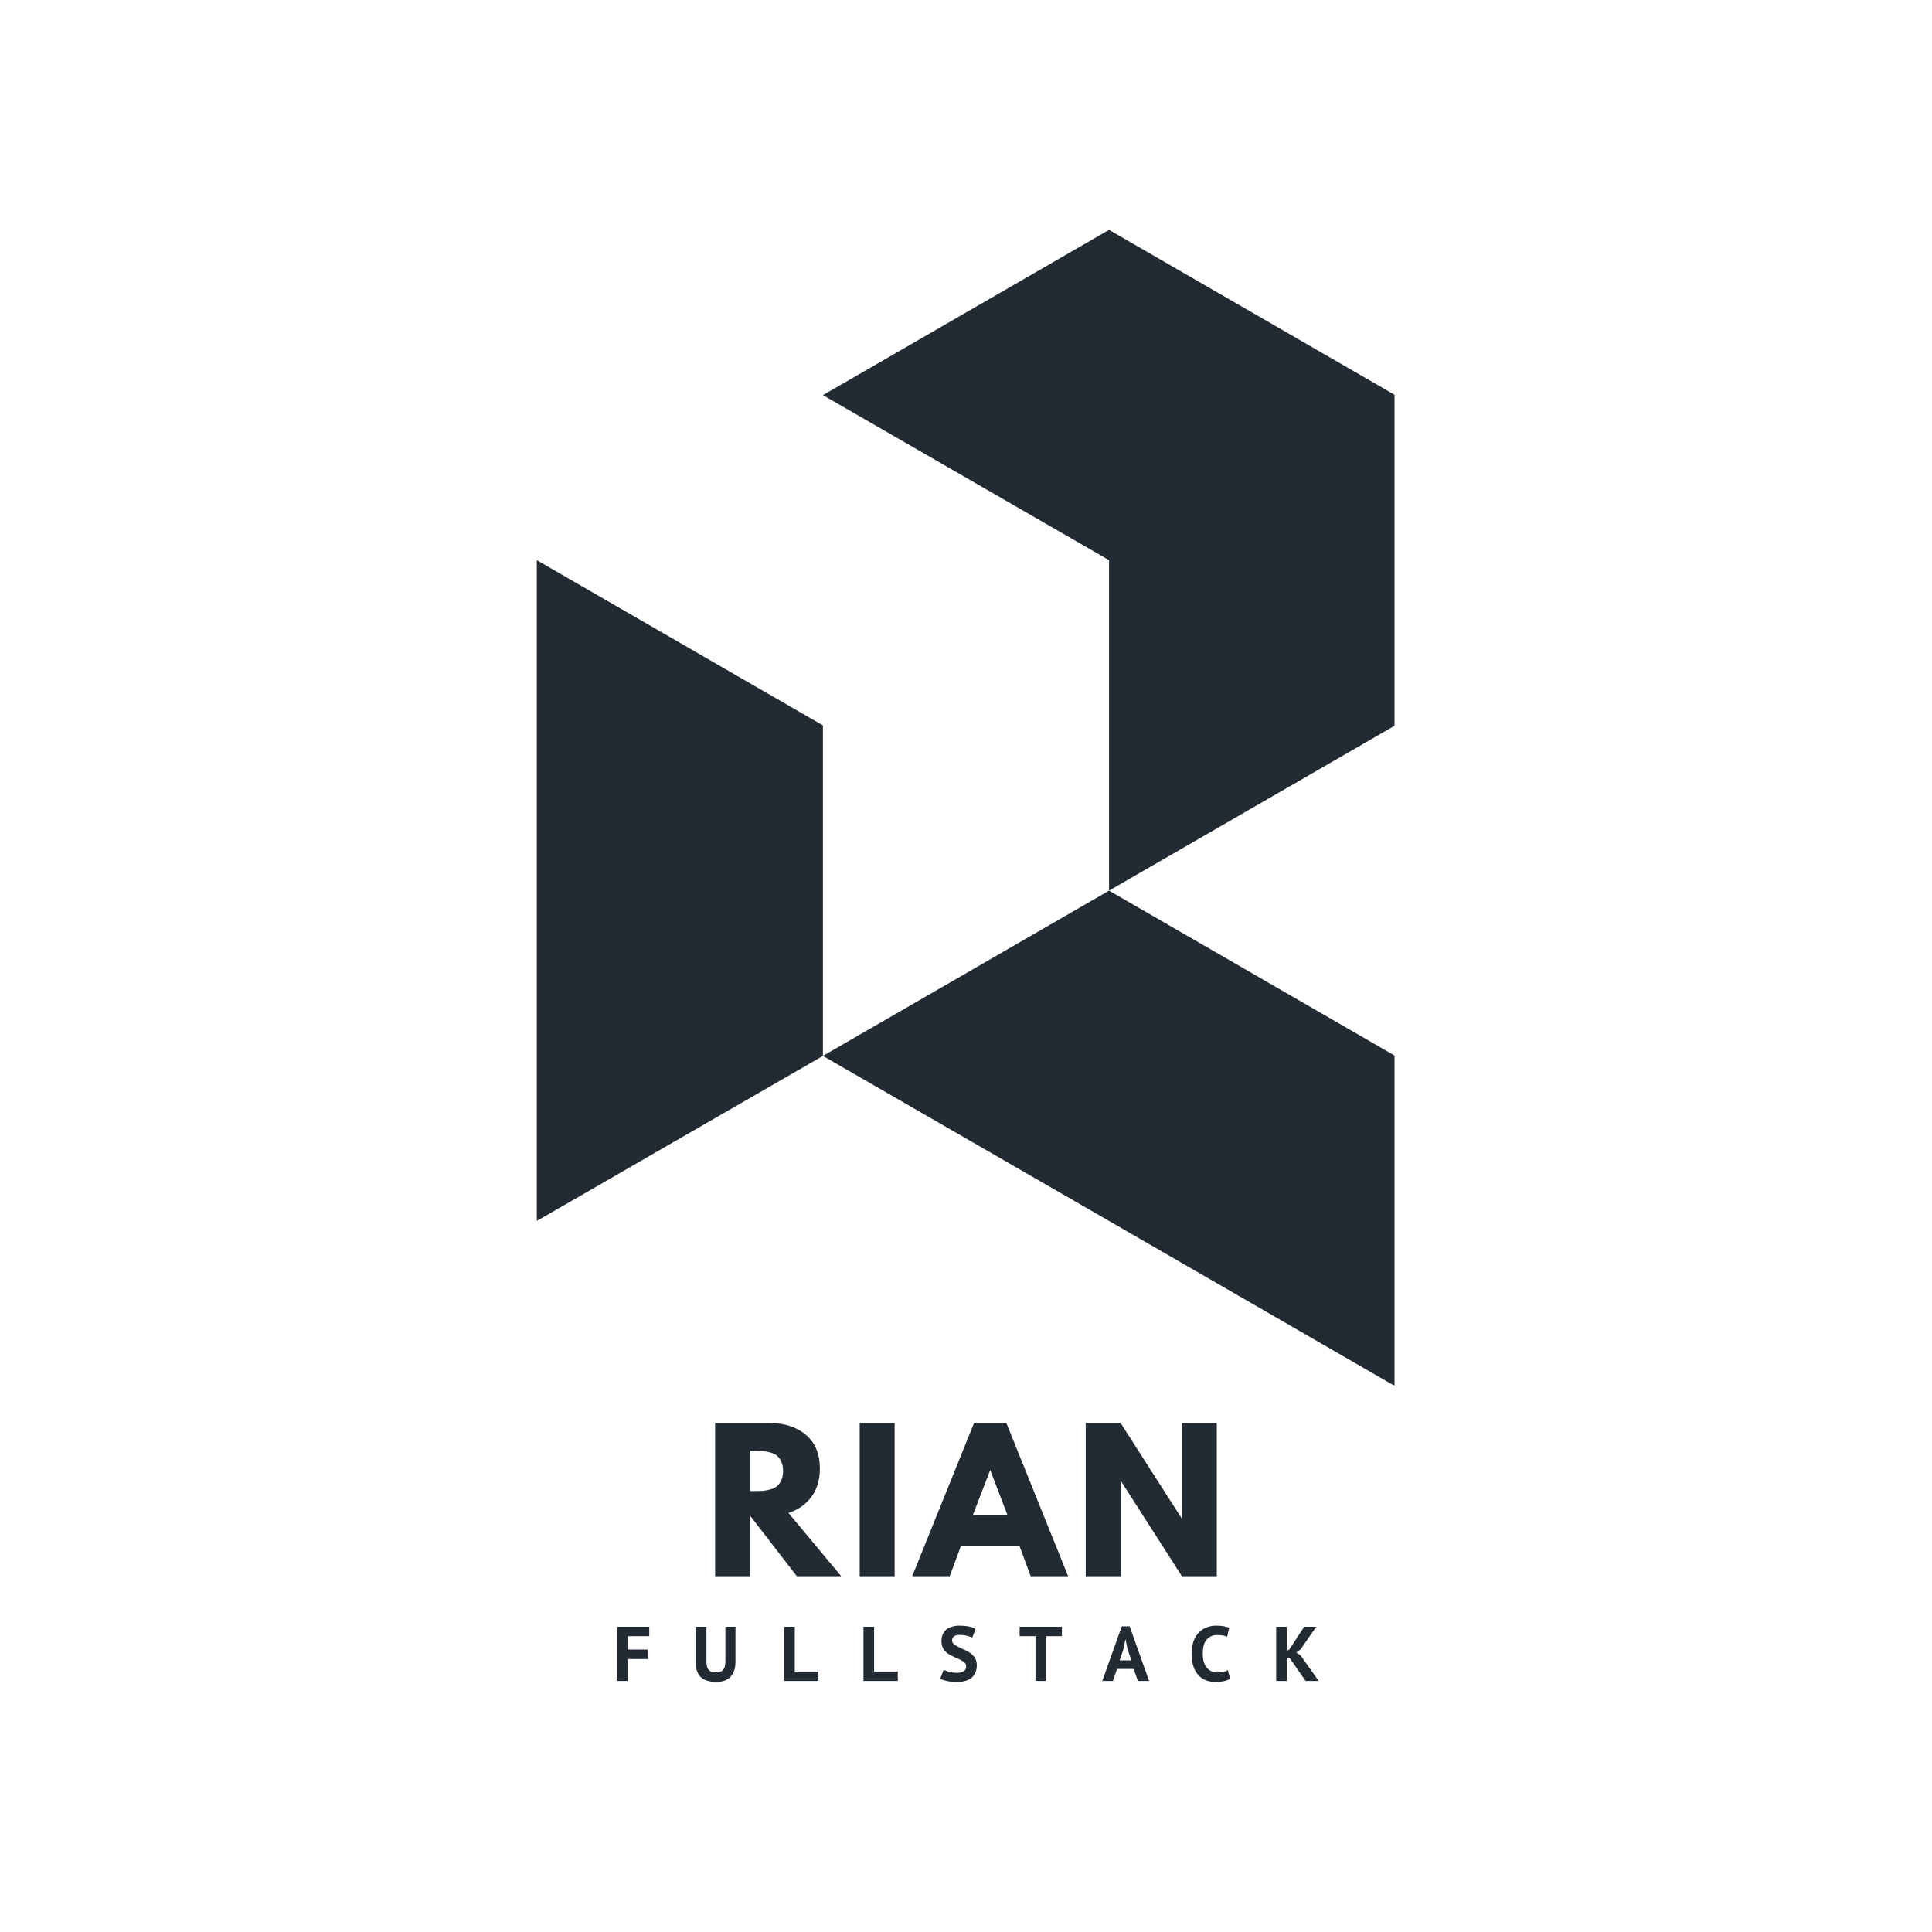 <svg xmlns="http://www.w3.org/2000/svg" xmlns:xlink="http://www.w3.org/1999/xlink" width="500" zoomAndPan="magnify" viewBox="0 0 375 375" height="500" preserveAspectRatio="xMidYMid meet" version="1.0"><defs><g/><clipPath id="fb3f0e1287"><path d="M 104.176 44.621 L 270.676 44.621 L 270.676 268.871 L 104.176 268.871 Z M 104.176 44.621 " clip-rule="nonzero"/></clipPath></defs><g clip-path="url(#fb3f0e1287)"><path fill="#222a34" d="M 159.73 204.949 L 159.73 140.801 L 104.191 108.727 L 104.191 236.984 Z M 215.266 44.621 L 159.73 76.695 L 215.266 108.727 L 215.266 172.875 L 159.73 204.949 L 215.266 236.984 L 270.805 269.059 L 270.805 204.949 L 215.266 172.875 L 270.805 140.801 L 270.805 76.695 Z M 215.266 44.621 " fill-opacity="1" fill-rule="evenodd"/></g><g fill="#222a34" fill-opacity="1"><g transform="translate(136.652, 305.941)"><g><path d="M 2.156 -29.719 L 12.797 -29.719 C 15.648 -29.719 17.977 -28.957 19.781 -27.438 C 21.582 -25.914 22.484 -23.734 22.484 -20.891 C 22.484 -18.711 21.938 -16.883 20.844 -15.406 C 19.75 -13.926 18.266 -12.883 16.391 -12.281 L 26.625 0 L 18.016 0 L 8.938 -11.75 L 8.938 0 L 2.156 0 Z M 8.938 -16.531 L 9.734 -16.531 C 10.359 -16.531 10.883 -16.539 11.312 -16.562 C 11.75 -16.594 12.242 -16.68 12.797 -16.828 C 13.348 -16.973 13.789 -17.176 14.125 -17.438 C 14.457 -17.695 14.742 -18.078 14.984 -18.578 C 15.223 -19.086 15.344 -19.703 15.344 -20.422 C 15.344 -21.148 15.223 -21.766 14.984 -22.266 C 14.742 -22.773 14.457 -23.16 14.125 -23.422 C 13.789 -23.68 13.348 -23.883 12.797 -24.031 C 12.242 -24.176 11.75 -24.258 11.312 -24.281 C 10.883 -24.312 10.359 -24.328 9.734 -24.328 L 8.938 -24.328 Z M 8.938 -16.531 "/></g></g></g><g fill="#222a34" fill-opacity="1"><g transform="translate(164.71, 305.941)"><g><path d="M 8.938 -29.719 L 8.938 0 L 2.156 0 L 2.156 -29.719 Z M 8.938 -29.719 "/></g></g></g><g fill="#222a34" fill-opacity="1"><g transform="translate(178.074, 305.941)"><g><path d="M 17.266 -29.719 L 29.25 0 L 21.984 0 L 19.781 -5.938 L 8.469 -5.938 L 6.266 0 L -1.016 0 L 10.984 -29.719 Z M 17.469 -11.891 L 14.156 -20.531 L 14.094 -20.531 L 10.766 -11.891 Z M 17.469 -11.891 "/></g></g></g><g fill="#222a34" fill-opacity="1"><g transform="translate(208.581, 305.941)"><g><path d="M 8.938 -18.453 L 8.938 0 L 2.156 0 L 2.156 -29.719 L 8.938 -29.719 L 20.75 -11.281 L 20.828 -11.281 L 20.828 -29.719 L 27.594 -29.719 L 27.594 0 L 20.828 0 L 9 -18.453 Z M 8.938 -18.453 "/></g></g></g><g fill="#222a34" fill-opacity="1"><g transform="translate(118.881, 326.268)"><g><path d="M 0.906 -10.516 L 7.141 -10.516 L 7.141 -8.688 L 2.969 -8.688 L 2.969 -6.094 L 6.812 -6.094 L 6.812 -4.25 L 2.969 -4.25 L 2.969 0 L 0.906 0 Z M 0.906 -10.516 "/></g></g></g><g fill="#222a34" fill-opacity="1"><g transform="translate(134.193, 326.268)"><g><path d="M 6.609 -10.516 L 8.562 -10.516 L 8.562 -3.734 C 8.562 -3.047 8.473 -2.457 8.297 -1.969 C 8.117 -1.477 7.867 -1.07 7.547 -0.75 C 7.223 -0.426 6.832 -0.188 6.375 -0.031 C 5.914 0.113 5.41 0.188 4.859 0.188 C 2.191 0.188 0.859 -1.031 0.859 -3.469 L 0.859 -10.516 L 2.922 -10.516 L 2.922 -3.875 C 2.922 -3.469 2.957 -3.117 3.031 -2.828 C 3.102 -2.547 3.219 -2.316 3.375 -2.141 C 3.539 -1.961 3.742 -1.836 3.984 -1.766 C 4.223 -1.691 4.504 -1.656 4.828 -1.656 C 5.453 -1.656 5.906 -1.828 6.188 -2.172 C 6.469 -2.523 6.609 -3.094 6.609 -3.875 Z M 6.609 -10.516 "/></g></g></g><g fill="#222a34" fill-opacity="1"><g transform="translate(151.292, 326.268)"><g><path d="M 7.562 0 L 0.906 0 L 0.906 -10.516 L 2.969 -10.516 L 2.969 -1.828 L 7.562 -1.828 Z M 7.562 0 "/></g></g></g><g fill="#222a34" fill-opacity="1"><g transform="translate(166.694, 326.268)"><g><path d="M 7.562 0 L 0.906 0 L 0.906 -10.516 L 2.969 -10.516 L 2.969 -1.828 L 7.562 -1.828 Z M 7.562 0 "/></g></g></g><g fill="#222a34" fill-opacity="1"><g transform="translate(182.096, 326.268)"><g><path d="M 5.438 -2.828 C 5.438 -3.148 5.316 -3.41 5.078 -3.609 C 4.848 -3.805 4.555 -3.988 4.203 -4.156 C 3.848 -4.32 3.461 -4.492 3.047 -4.672 C 2.629 -4.848 2.242 -5.062 1.891 -5.312 C 1.535 -5.57 1.238 -5.891 1 -6.266 C 0.758 -6.648 0.641 -7.133 0.641 -7.719 C 0.641 -8.238 0.723 -8.688 0.891 -9.062 C 1.066 -9.438 1.312 -9.75 1.625 -10 C 1.945 -10.25 2.32 -10.43 2.75 -10.547 C 3.176 -10.672 3.656 -10.734 4.188 -10.734 C 4.801 -10.734 5.379 -10.68 5.922 -10.578 C 6.461 -10.473 6.91 -10.316 7.266 -10.109 L 6.609 -8.391 C 6.391 -8.523 6.055 -8.648 5.609 -8.766 C 5.172 -8.879 4.695 -8.938 4.188 -8.938 C 3.707 -8.938 3.336 -8.844 3.078 -8.656 C 2.828 -8.469 2.703 -8.211 2.703 -7.891 C 2.703 -7.586 2.816 -7.336 3.047 -7.141 C 3.285 -6.941 3.582 -6.754 3.938 -6.578 C 4.301 -6.41 4.691 -6.234 5.109 -6.047 C 5.523 -5.867 5.91 -5.648 6.266 -5.391 C 6.617 -5.141 6.91 -4.828 7.141 -4.453 C 7.379 -4.078 7.5 -3.609 7.5 -3.047 C 7.5 -2.484 7.406 -2 7.219 -1.594 C 7.031 -1.188 6.77 -0.848 6.438 -0.578 C 6.102 -0.316 5.695 -0.125 5.219 0 C 4.75 0.133 4.227 0.203 3.656 0.203 C 2.906 0.203 2.242 0.133 1.672 0 C 1.098 -0.133 0.676 -0.273 0.406 -0.422 L 1.062 -2.172 C 1.176 -2.117 1.32 -2.055 1.5 -1.984 C 1.676 -1.91 1.875 -1.844 2.094 -1.781 C 2.312 -1.727 2.539 -1.68 2.781 -1.641 C 3.031 -1.598 3.285 -1.578 3.547 -1.578 C 4.16 -1.578 4.629 -1.676 4.953 -1.875 C 5.273 -2.082 5.438 -2.398 5.438 -2.828 Z M 5.438 -2.828 "/></g></g></g><g fill="#222a34" fill-opacity="1"><g transform="translate(197.738, 326.268)"><g><path d="M 8.375 -8.688 L 5.312 -8.688 L 5.312 0 L 3.25 0 L 3.25 -8.688 L 0.172 -8.688 L 0.172 -10.516 L 8.375 -10.516 Z M 8.375 -8.688 "/></g></g></g><g fill="#222a34" fill-opacity="1"><g transform="translate(213.951, 326.268)"><g><path d="M 6.094 -2.328 L 2.859 -2.328 L 2.062 0 L 0 0 L 3.781 -10.594 L 5.312 -10.594 L 9.094 0 L 6.922 0 Z M 3.375 -3.984 L 5.641 -3.984 L 4.859 -6.328 L 4.547 -7.984 L 4.469 -7.984 L 4.156 -6.312 Z M 3.375 -3.984 "/></g></g></g><g fill="#222a34" fill-opacity="1"><g transform="translate(230.72, 326.268)"><g><path d="M 8.031 -0.438 C 7.707 -0.207 7.297 -0.047 6.797 0.047 C 6.305 0.148 5.801 0.203 5.281 0.203 C 4.645 0.203 4.039 0.109 3.469 -0.078 C 2.906 -0.273 2.41 -0.594 1.984 -1.031 C 1.555 -1.469 1.211 -2.031 0.953 -2.719 C 0.703 -3.414 0.578 -4.266 0.578 -5.266 C 0.578 -6.297 0.719 -7.16 1 -7.859 C 1.281 -8.555 1.648 -9.113 2.109 -9.531 C 2.566 -9.957 3.078 -10.266 3.641 -10.453 C 4.203 -10.641 4.766 -10.734 5.328 -10.734 C 5.922 -10.734 6.426 -10.691 6.844 -10.609 C 7.258 -10.523 7.602 -10.43 7.875 -10.328 L 7.469 -8.578 C 7.238 -8.691 6.961 -8.773 6.641 -8.828 C 6.328 -8.879 5.945 -8.906 5.5 -8.906 C 4.664 -8.906 3.992 -8.609 3.484 -8.016 C 2.984 -7.422 2.734 -6.504 2.734 -5.266 C 2.734 -4.723 2.789 -4.227 2.906 -3.781 C 3.031 -3.332 3.211 -2.953 3.453 -2.641 C 3.703 -2.328 4.008 -2.082 4.375 -1.906 C 4.75 -1.727 5.176 -1.641 5.656 -1.641 C 6.102 -1.641 6.484 -1.68 6.797 -1.766 C 7.109 -1.859 7.379 -1.977 7.609 -2.125 Z M 8.031 -0.438 "/></g></g></g><g fill="#222a34" fill-opacity="1"><g transform="translate(246.798, 326.268)"><g><path d="M 3.5 -4.5 L 2.969 -4.5 L 2.969 0 L 0.906 0 L 0.906 -10.516 L 2.969 -10.516 L 2.969 -5.859 L 3.438 -6.078 L 6.344 -10.516 L 8.688 -10.516 L 5.625 -6.109 L 4.812 -5.531 L 5.656 -4.938 L 9.156 0 L 6.609 0 Z M 3.5 -4.5 "/></g></g></g></svg>